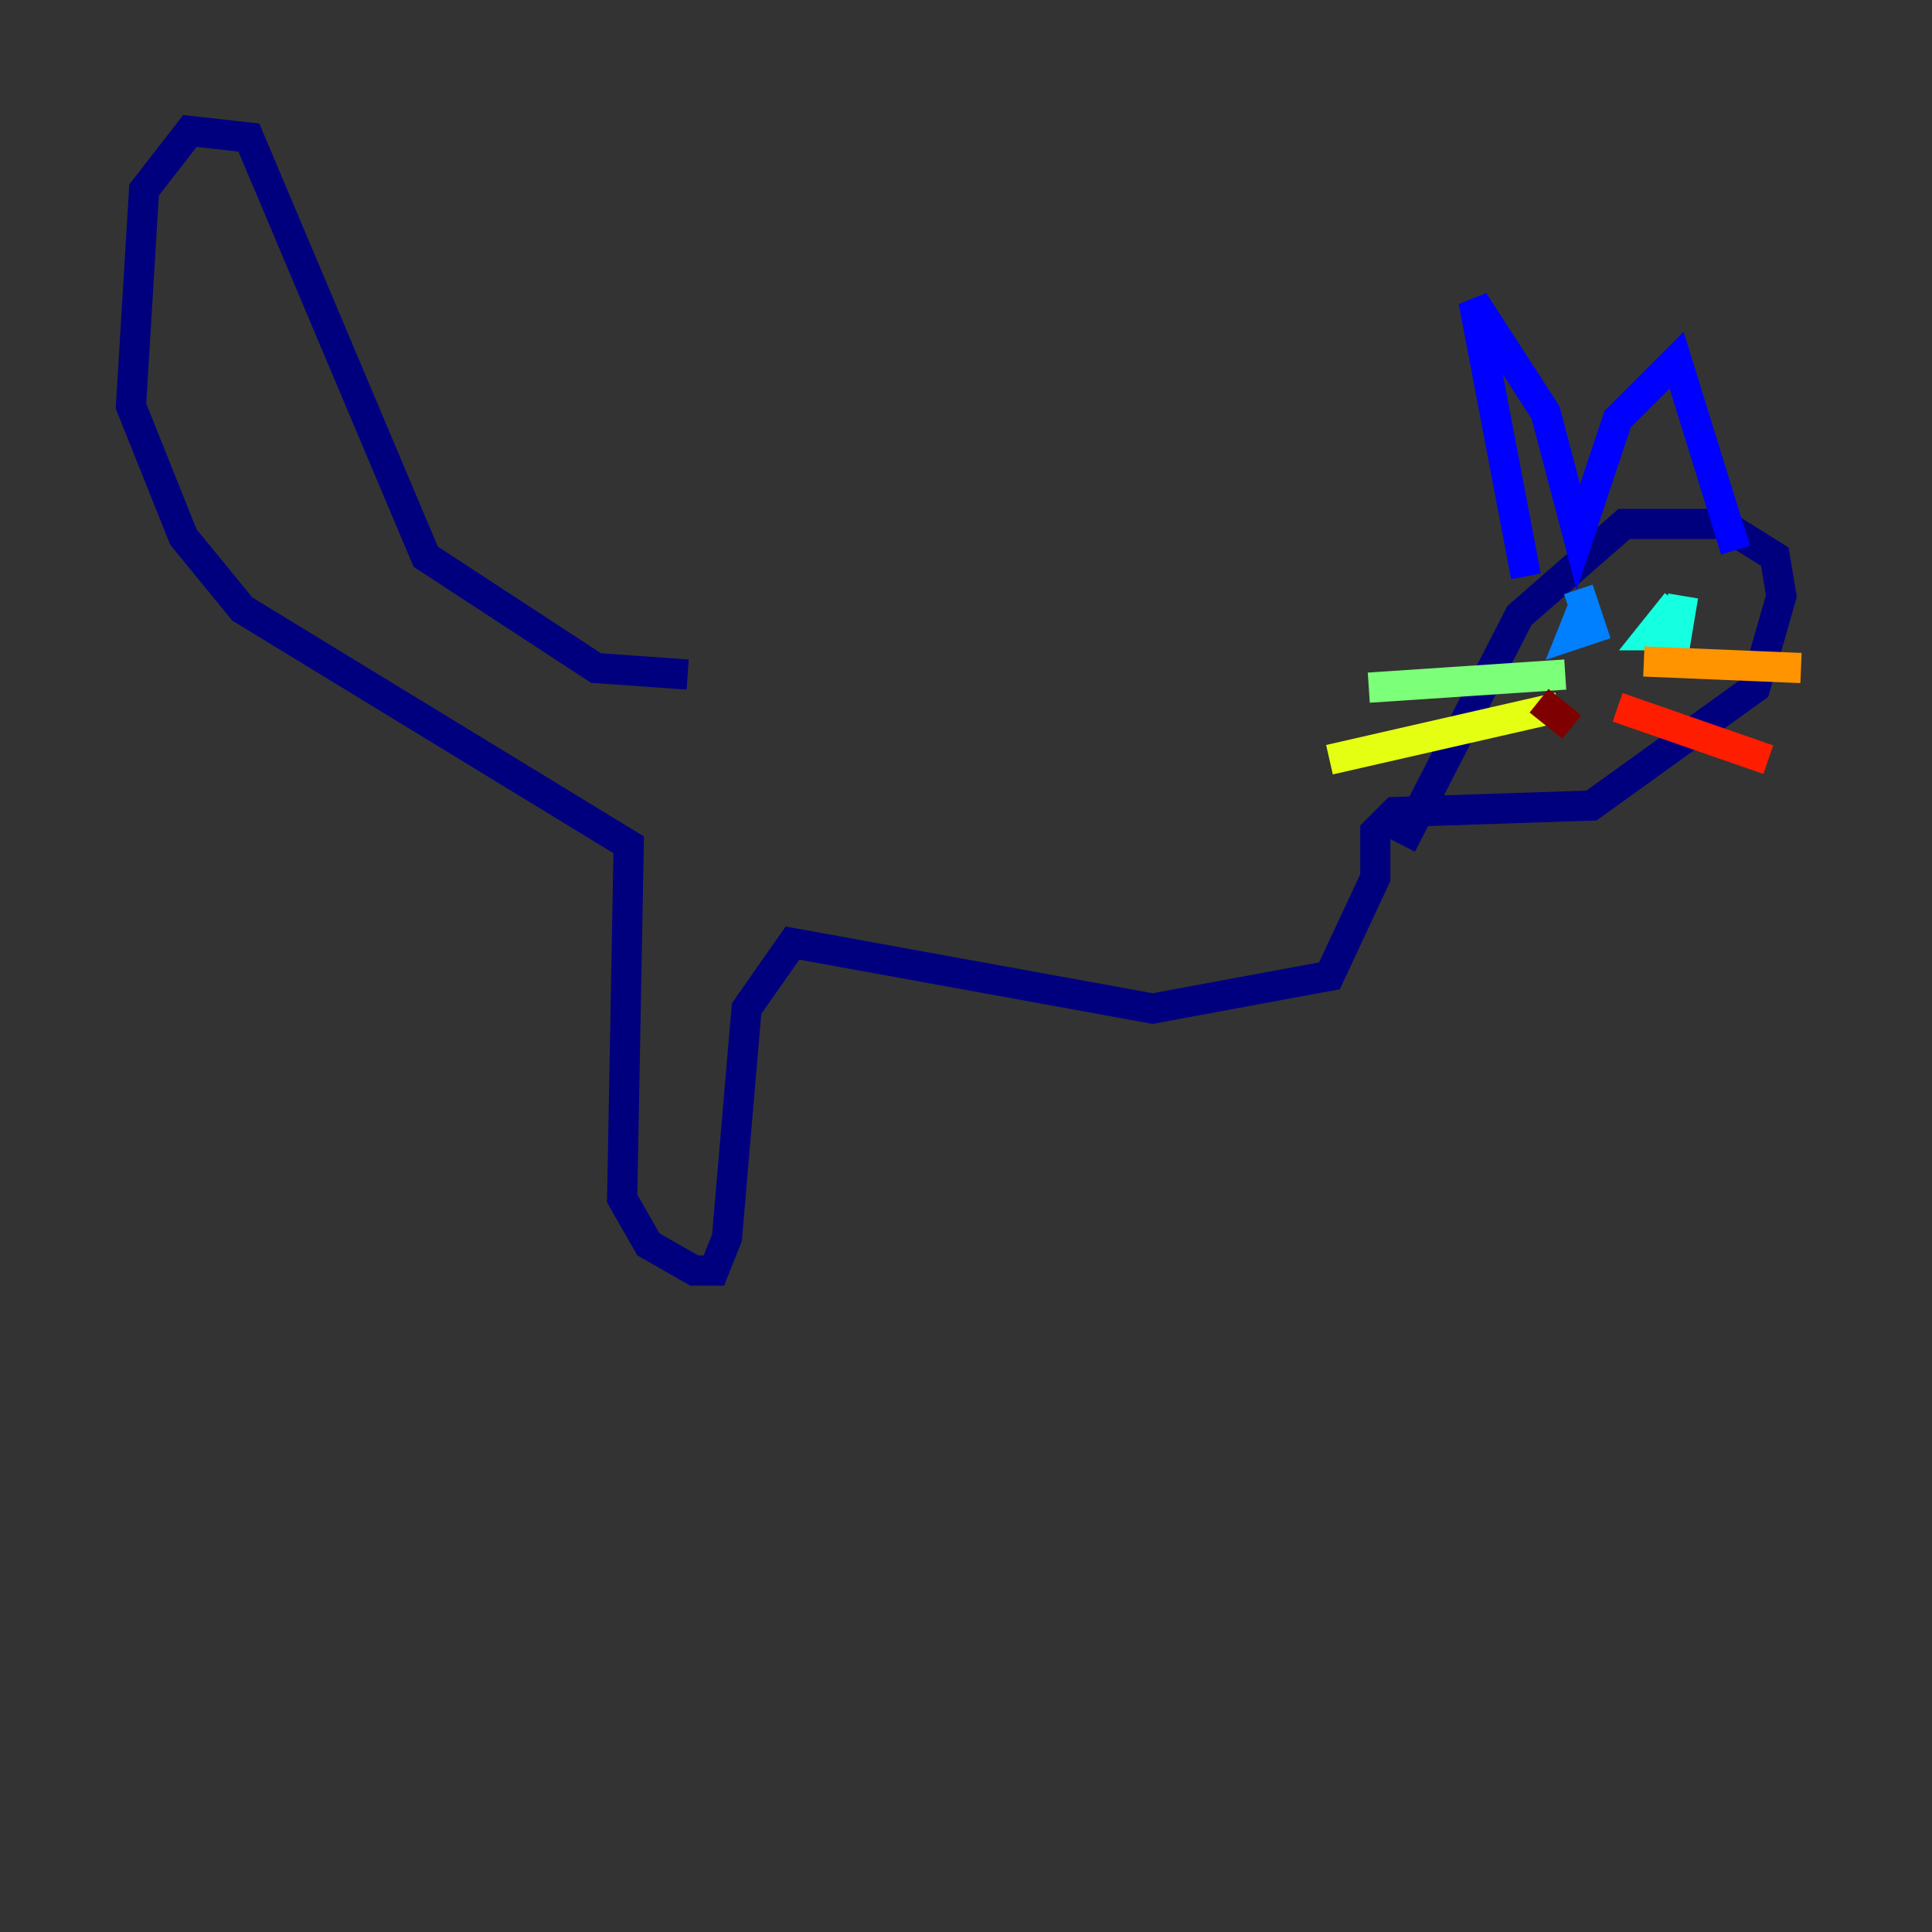 <?xml version="1.0" encoding="utf-8" ?>
<svg baseProfile="tiny" height="128" version="1.2" viewBox="0,0,128,128" width="128" xmlns="http://www.w3.org/2000/svg" xmlns:ev="http://www.w3.org/2001/xml-events" xmlns:xlink="http://www.w3.org/1999/xlink"><rect x="0" y="0" width="128" height="128" fill="#333333" stroke="none"/><defs /><polyline fill="none" points="45.559,44.691 39.485,44.258 28.203,36.881 16.488,9.112 12.583,8.678 9.546,12.583 8.678,26.902 12.149,35.58 16.054,40.352 41.654,55.973 41.22,79.403 42.956,82.441 45.993,84.176 47.295,84.176 48.163,82.007 49.464,66.82 52.502,62.481 76.366,66.82 88.081,64.651 91.119,58.142 91.119,55.105 92.42,53.803 105.437,53.37 116.285,45.559 118.02,39.485 117.586,36.881 114.115,34.712 107.607,34.712 100.664,40.786 92.854,55.973" stroke="#00007f" stroke-width="2" /><polyline fill="none" points="101.098,38.183 97.627,19.959 102.4,27.336 104.57,35.58 107.173,27.77 111.078,23.864 114.983,36.447" stroke="#0000ff" stroke-width="2" /><polyline fill="none" points="105.003,39.919 104.136,42.088 105.437,41.654 104.57,39.051" stroke="#0080ff" stroke-width="2" /><polyline fill="none" points="111.078,39.919 109.342,42.088 111.078,42.088 111.512,39.485" stroke="#15ffe1" stroke-width="2" /><polyline fill="none" points="103.702,44.691 90.685,45.559" stroke="#7cff79" stroke-width="2" /><polyline fill="none" points="103.268,46.861 88.081,50.332" stroke="#e4ff12" stroke-width="2" /><polyline fill="none" points="108.909,43.824 119.322,44.258" stroke="#ff9400" stroke-width="2" /><polyline fill="none" points="107.173,46.861 117.153,50.332" stroke="#ff1d00" stroke-width="2" /><polyline fill="none" points="101.966,46.427 104.136,48.163" stroke="#7f0000" stroke-width="2" /></svg>